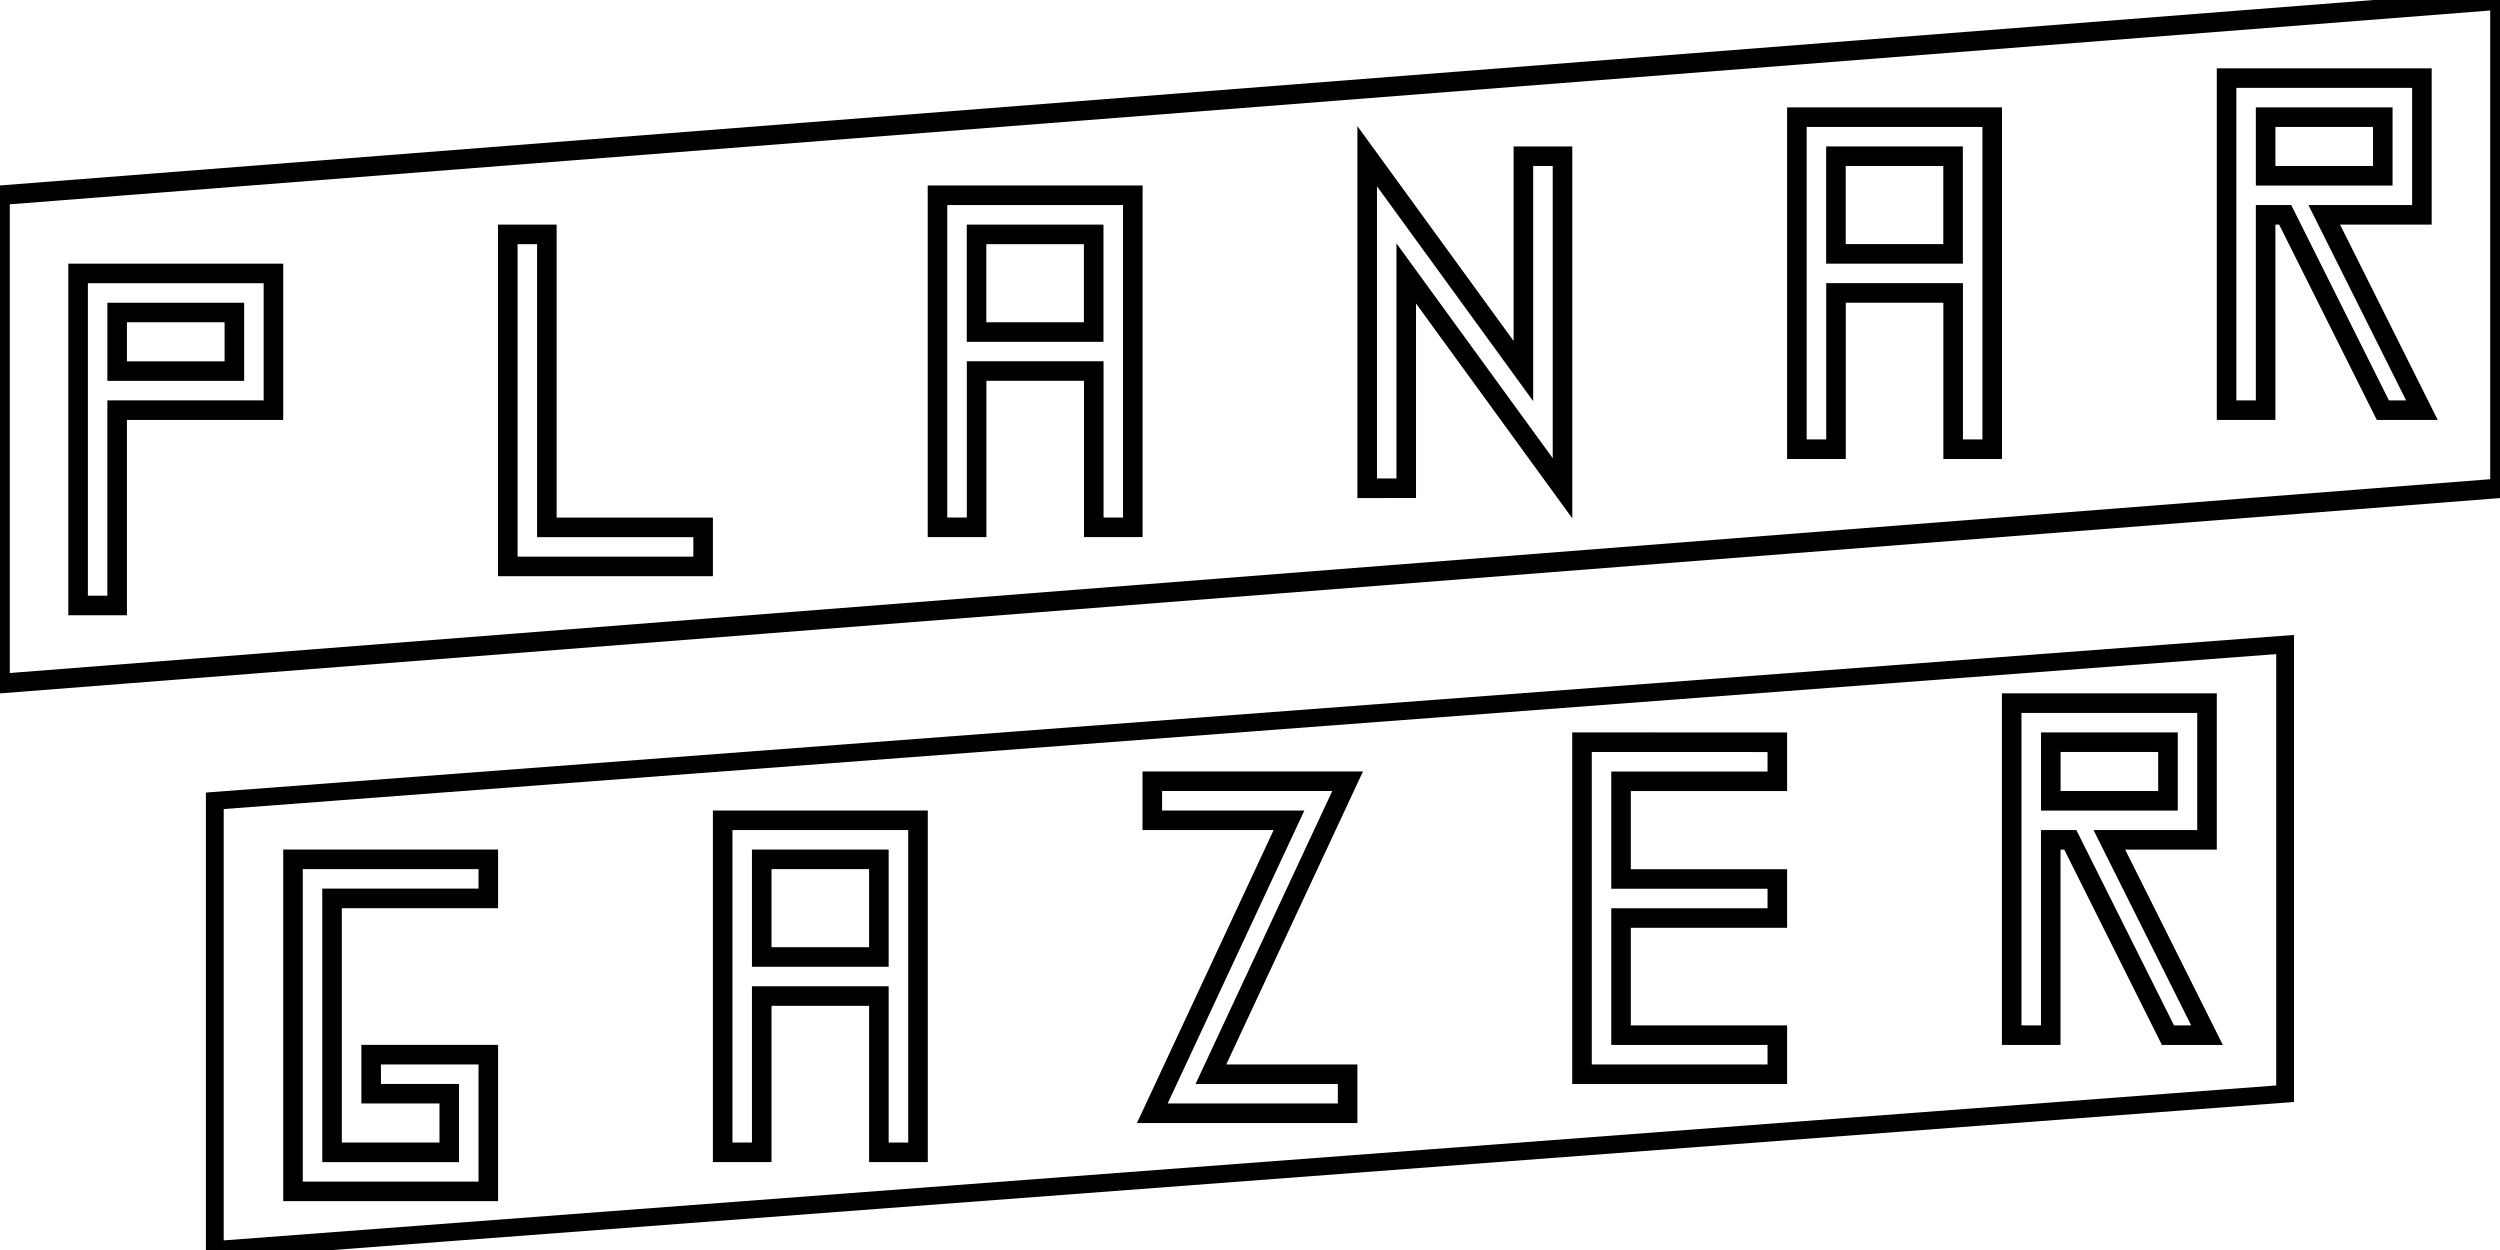 <?xml version="1.0" encoding="UTF-8" standalone="no"?>
<!-- Created with Inkscape (http://www.inkscape.org/) -->

<svg
   xmlns:dc="http://purl.org/dc/elements/1.1/"
   xmlns:cc="http://creativecommons.org/ns#"
   xmlns:rdf="http://www.w3.org/1999/02/22-rdf-syntax-ns#"
   xmlns:svg="http://www.w3.org/2000/svg"
   xmlns="http://www.w3.org/2000/svg"
   xmlns:sodipodi="http://sodipodi.sourceforge.net/DTD/sodipodi-0.dtd"
   xmlns:inkscape="http://www.inkscape.org/namespaces/inkscape"
   width="128"
   height="64"
   viewBox="0 0 33.867 16.933"
   version="1.1"
   id="svg8"
   inkscape:version="0.92.0 r15299"
   sodipodi:docname="planarGazerLogo.svg">
  <defs
     id="defs2" />
  <sodipodi:namedview
     id="base"
     pagecolor="#ffffff"
     bordercolor="#666666"
     borderopacity="1.0"
     inkscape:pageopacity="0.0"
     inkscape:pageshadow="2"
     inkscape:zoom="9.7227182"
     inkscape:cx="63.885758"
     inkscape:cy="34.06063"
     inkscape:document-units="mm"
     inkscape:current-layer="layer1"
     showgrid="true"
     units="px"
     inkscape:window-width="1920"
     inkscape:window-height="1001"
     inkscape:window-x="-9"
     inkscape:window-y="-9"
     inkscape:window-maximized="1">
    <inkscape:grid
       type="xygrid"
       id="grid10"
       empspacing="1"
       snapvisiblegridlinesonly="true" />
  </sodipodi:namedview>
  <g
     inkscape:label="Layer 1"
     inkscape:groupmode="layer"
     id="layer1"
     transform="translate(0,-280.067)">
    <path
       style="fill:none;stroke:#000000;stroke-width:0.241px;stroke-linecap:butt;stroke-linejoin:miter;stroke-opacity:1"
       d="M 2.91,290.915 30.956,288.798 v 6.085 l -28.046,2.117 z"
       id="path3694"
       inkscape:connector-curvature="0"
       sodipodi:nodetypes="ccccc" />
    <path
       style="fill:none;stroke:#000000;stroke-width:0.265px;stroke-linecap:butt;stroke-linejoin:miter;stroke-opacity:1"
       d="m 0,282.712 33.867,-2.646 v 6.615 L 0,289.327 Z"
       id="path3694-9"
       inkscape:connector-curvature="0" />
    <path
       style="fill:none;stroke:#000000;stroke-width:0.265px;stroke-linecap:butt;stroke-linejoin:miter;stroke-opacity:1"
       d="m 1.058,288.269 v -4.498 h 2.646 v 1.852 H 1.587 v 2.646 z"
       id="path3795"
       inkscape:connector-curvature="0" />
    <path
       style="fill:none;stroke:#000000;stroke-width:0.265px;stroke-linecap:butt;stroke-linejoin:miter;stroke-opacity:1"
       d="m 6.879,283.242 v 4.498 H 9.525 v -0.529 H 7.408 v -3.969 z"
       id="path3797"
       inkscape:connector-curvature="0" />
    <path
       style="fill:none;stroke:#000000;stroke-width:0.265px;stroke-linecap:butt;stroke-linejoin:miter;stroke-opacity:1"
       d="m 12.7,287.21 v -4.498 h 2.646 v 4.498 h -0.529 v -2.117 h -1.587 v 2.117 z"
       id="path3799"
       inkscape:connector-curvature="0" />
    <path
       style="fill:none;stroke:#000000;stroke-width:0.265px;stroke-linecap:butt;stroke-linejoin:miter;stroke-opacity:1"
       d="m 13.229,284.565 h 1.587 v -1.323 h -1.587 z"
       id="path3801"
       inkscape:connector-curvature="0" />
    <path
       style="fill:none;stroke:#000000;stroke-width:0.265px;stroke-linecap:butt;stroke-linejoin:miter;stroke-opacity:1"
       d="m 3.175,284.3 v 0.794 H 1.587 v -0.794 z"
       id="path3803"
       inkscape:connector-curvature="0" />
    <path
       style="fill:none;stroke:#000000;stroke-width:0.265px;stroke-linecap:butt;stroke-linejoin:miter;stroke-opacity:1"
       d="m 24.342,286.152 v -4.498 h 2.646 v 4.498 h -0.529 v -2.117 h -1.587 v 2.117 z"
       id="path3799-9"
       inkscape:connector-curvature="0" />
    <path
       style="fill:none;stroke:#000000;stroke-width:0.265px;stroke-linecap:butt;stroke-linejoin:miter;stroke-opacity:1"
       d="m 24.871,283.506 h 1.587 v -1.323 h -1.587 z"
       id="path3801-8"
       inkscape:connector-curvature="0" />
    <path
       style="fill:none;stroke:#000000;stroke-width:0.265px;stroke-linecap:butt;stroke-linejoin:miter;stroke-opacity:1"
       d="m 30.163,285.623 v -4.498 h 2.646 v 1.852 h -1.323 l 1.323,2.646 h -0.529 l -1.323,-2.646 h -0.265 v 2.646 z"
       id="path3864"
       inkscape:connector-curvature="0" />
    <path
       style="fill:none;stroke:#000000;stroke-width:0.265px;stroke-linecap:butt;stroke-linejoin:miter;stroke-opacity:1"
       d="m 32.279,281.654 v 0.794 h -1.587 v -0.794 z"
       id="path3803-2"
       inkscape:connector-curvature="0" />
    <path
       style="fill:none;stroke:#000000;stroke-width:0.265px;stroke-linecap:butt;stroke-linejoin:miter;stroke-opacity:1"
       d="m 9.79,295.677 v -4.498 h 2.646 v 4.498 H 11.906 v -2.117 h -1.587 v 2.117 z"
       id="path3799-6"
       inkscape:connector-curvature="0" />
    <path
       style="fill:none;stroke:#000000;stroke-width:0.265px;stroke-linecap:butt;stroke-linejoin:miter;stroke-opacity:1"
       d="m 10.319,293.031 h 1.587 v -1.323 h -1.587 z"
       id="path3801-1"
       inkscape:connector-curvature="0" />
    <path
       style="fill:none;stroke:#000000;stroke-width:0.265px;stroke-linecap:butt;stroke-linejoin:miter;stroke-opacity:1"
       d="m 15.61,290.65 v 0.529 H 17.462 l -1.852,3.969 h 2.646 v -0.529 h -1.852 l 1.852,-3.969 z"
       id="path3907"
       inkscape:connector-curvature="0" />
    <path
       style="fill:none;stroke:#000000;stroke-width:0.265px;stroke-linecap:butt;stroke-linejoin:miter;stroke-opacity:1"
       d="m 21.431,290.121 v 4.498 h 2.646 v -0.529 h -2.117 v -1.587 h 2.117 v -0.529 h -2.117 v -1.323 h 2.117 v -0.529 z"
       id="path3909"
       inkscape:connector-curvature="0" />
    <path
       style="fill:none;stroke:#000000;stroke-width:0.265px;stroke-linecap:butt;stroke-linejoin:miter;stroke-opacity:1"
       d="m 27.252,294.09 v -4.498 h 2.646 v 1.852 h -1.323 l 1.323,2.646 h -0.529 l -1.323,-2.646 h -0.265 v 2.646 z"
       id="path3864-9"
       inkscape:connector-curvature="0" />
    <path
       style="fill:none;stroke:#000000;stroke-width:0.265px;stroke-linecap:butt;stroke-linejoin:miter;stroke-opacity:1"
       d="m 29.369,290.121 v 0.794 h -1.587 v -0.794 z"
       id="path3803-2-1"
       inkscape:connector-curvature="0" />
    <path
       style="fill:none;stroke:#000000;stroke-width:0.265px;stroke-linecap:butt;stroke-linejoin:miter;stroke-opacity:1"
       d="m 3.969,291.708 v 4.498 h 2.646 v -1.852 h -1.587 v 0.529 h 1.058 v 0.794 H 4.498 v -3.44 h 2.117 v -0.529 z"
       id="path3937"
       inkscape:connector-curvature="0" />
    <path
       style="fill:none;stroke:#000000;stroke-width:0.265px;stroke-linecap:butt;stroke-linejoin:miter;stroke-opacity:1"
       d="m 18.521,282.183 v 4.498 H 19.05 v -2.91 l 2.117,2.91 v -4.498 H 20.637 v 2.91 z"
       id="path3945"
       inkscape:connector-curvature="0" />
  </g>
</svg>
